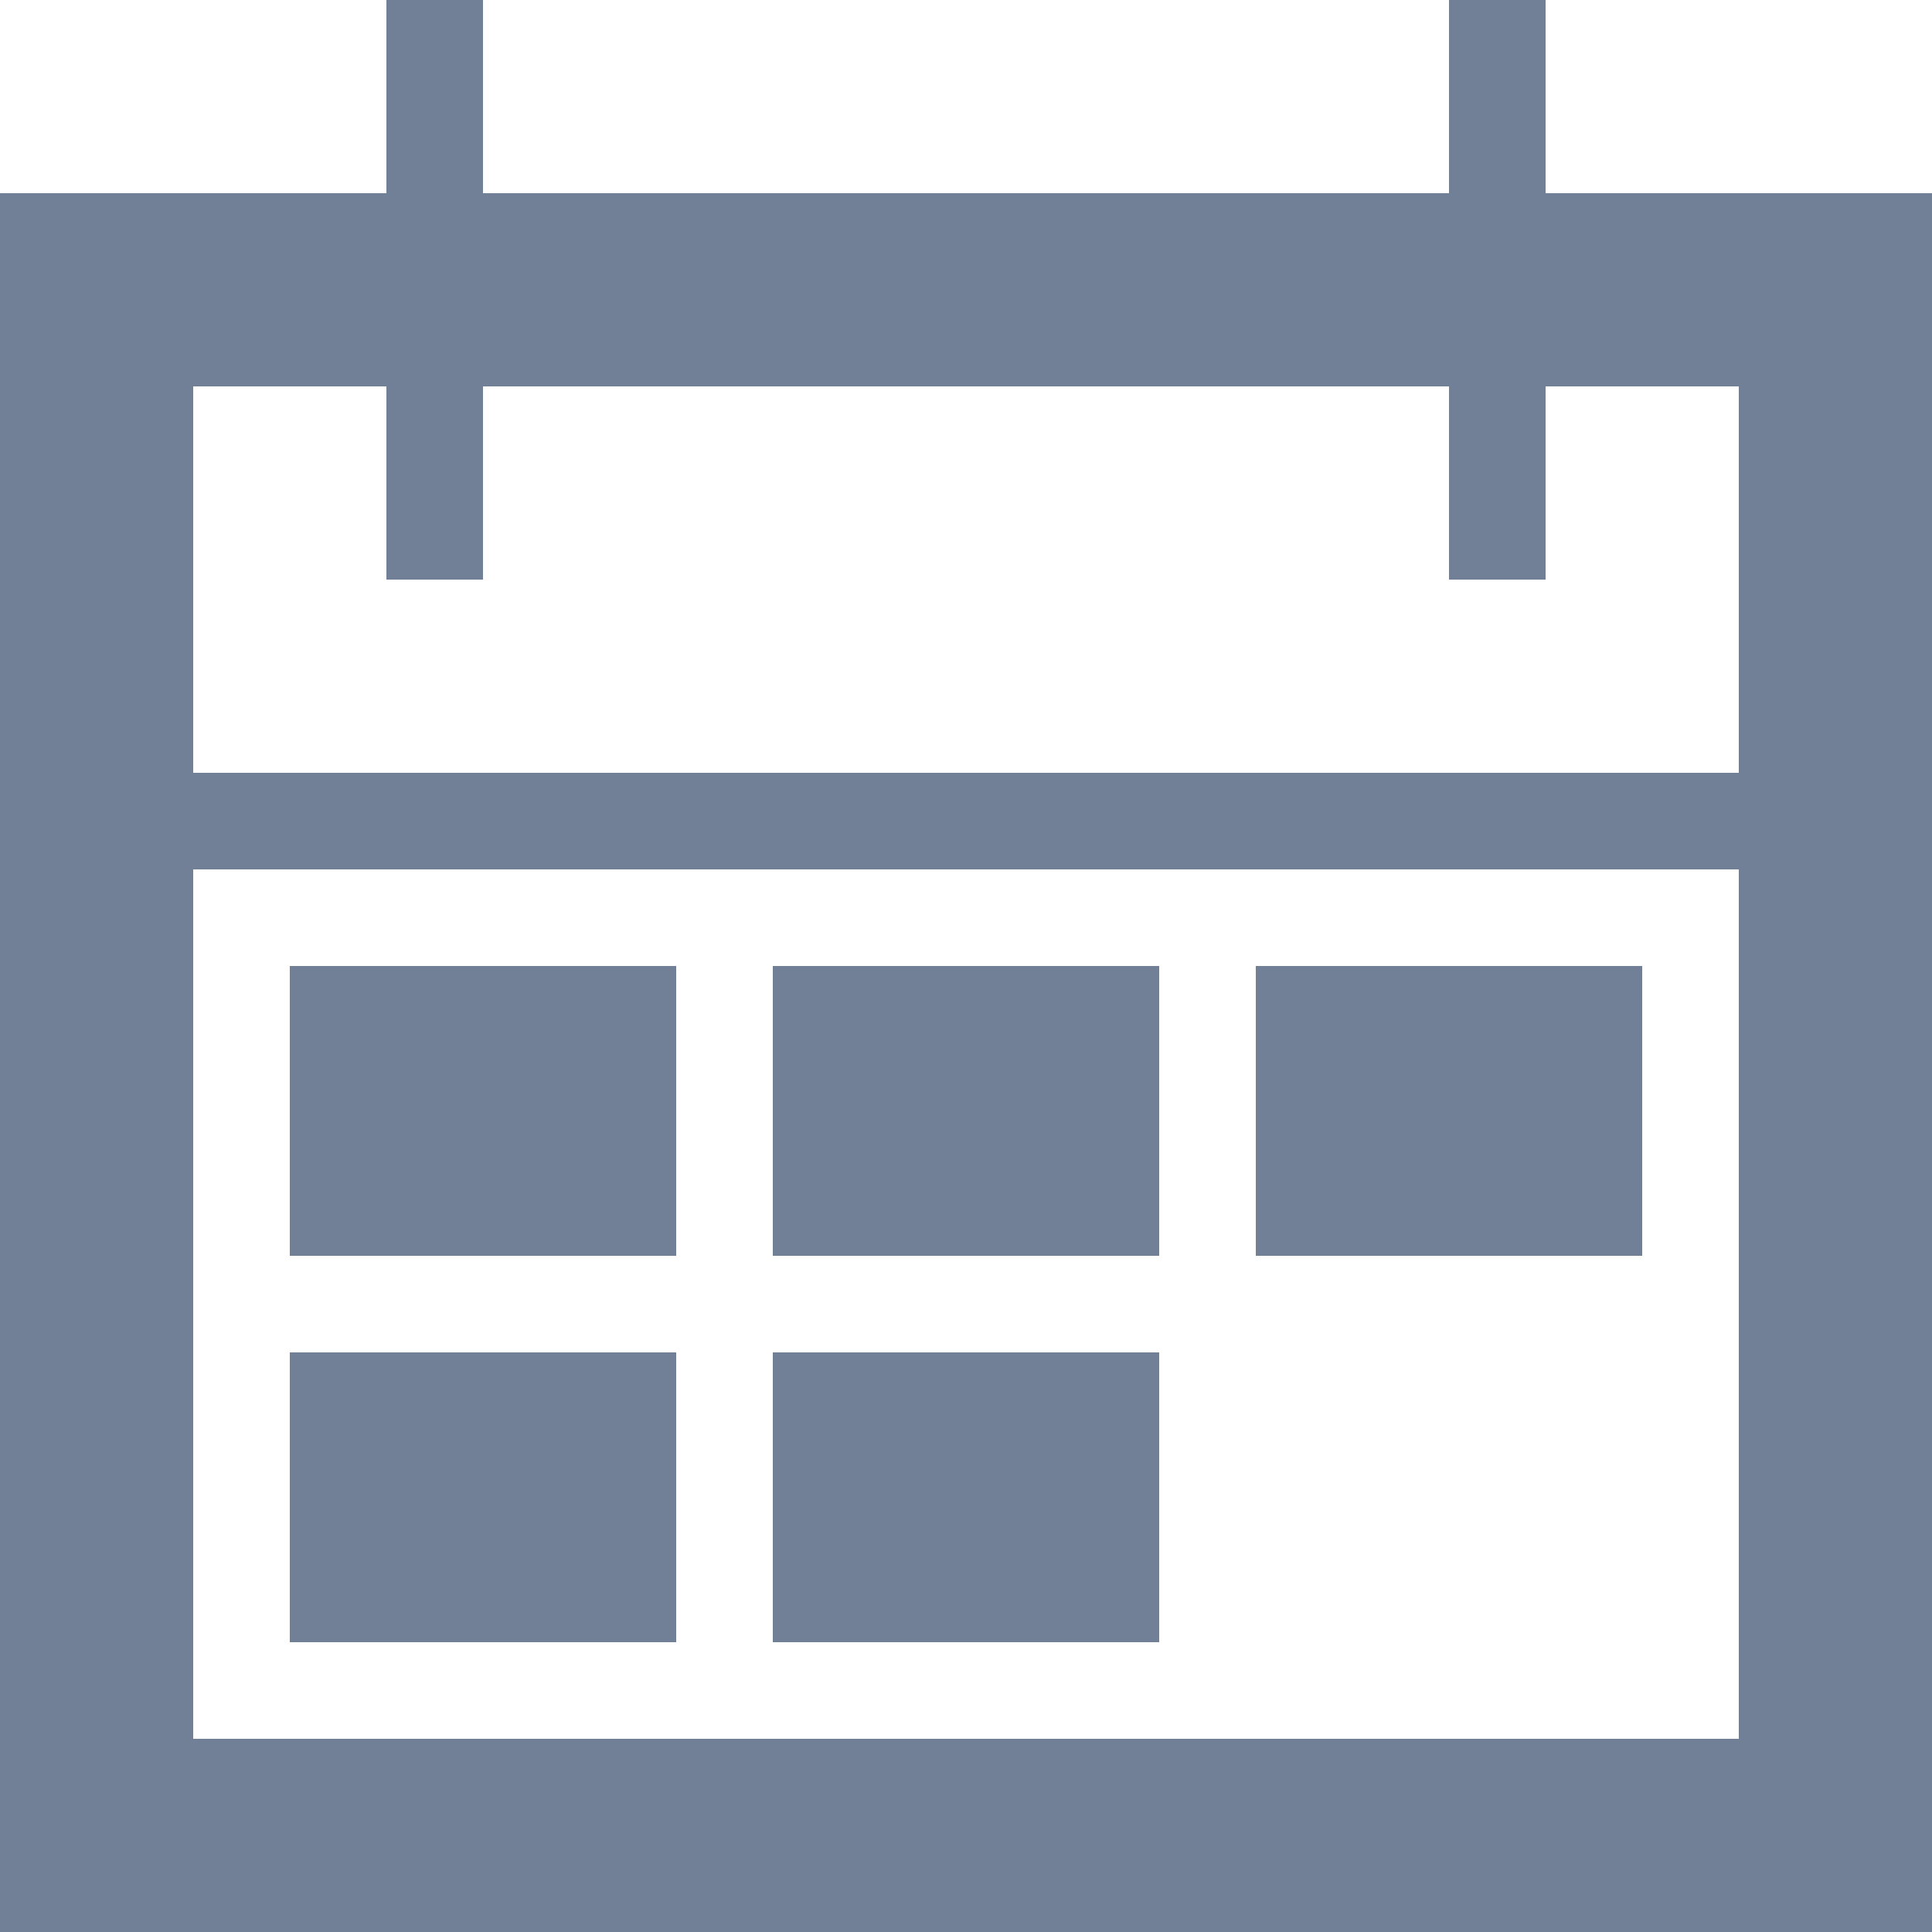 <svg width="20" height="20" viewBox="0 0 20 20" fill="none" xmlns="http://www.w3.org/2000/svg">
<path fill-rule="evenodd" clip-rule="evenodd" d="M4 0H5V2H15V0H16V2H20V20H0V2H4V0ZM15 4V6H16V4H18V8H2V4H4V6H5V4H15ZM2 9V18H18V9H2Z" fill="#718096"/>
<path fill-rule="evenodd" clip-rule="evenodd" d="M3 10H7V13H3V10ZM8 10H12V13H8V10ZM17 10H13V13H17V10ZM3 14H7V17H3V14ZM12 14H8V17H12V14Z" fill="#718096"/>
</svg>
